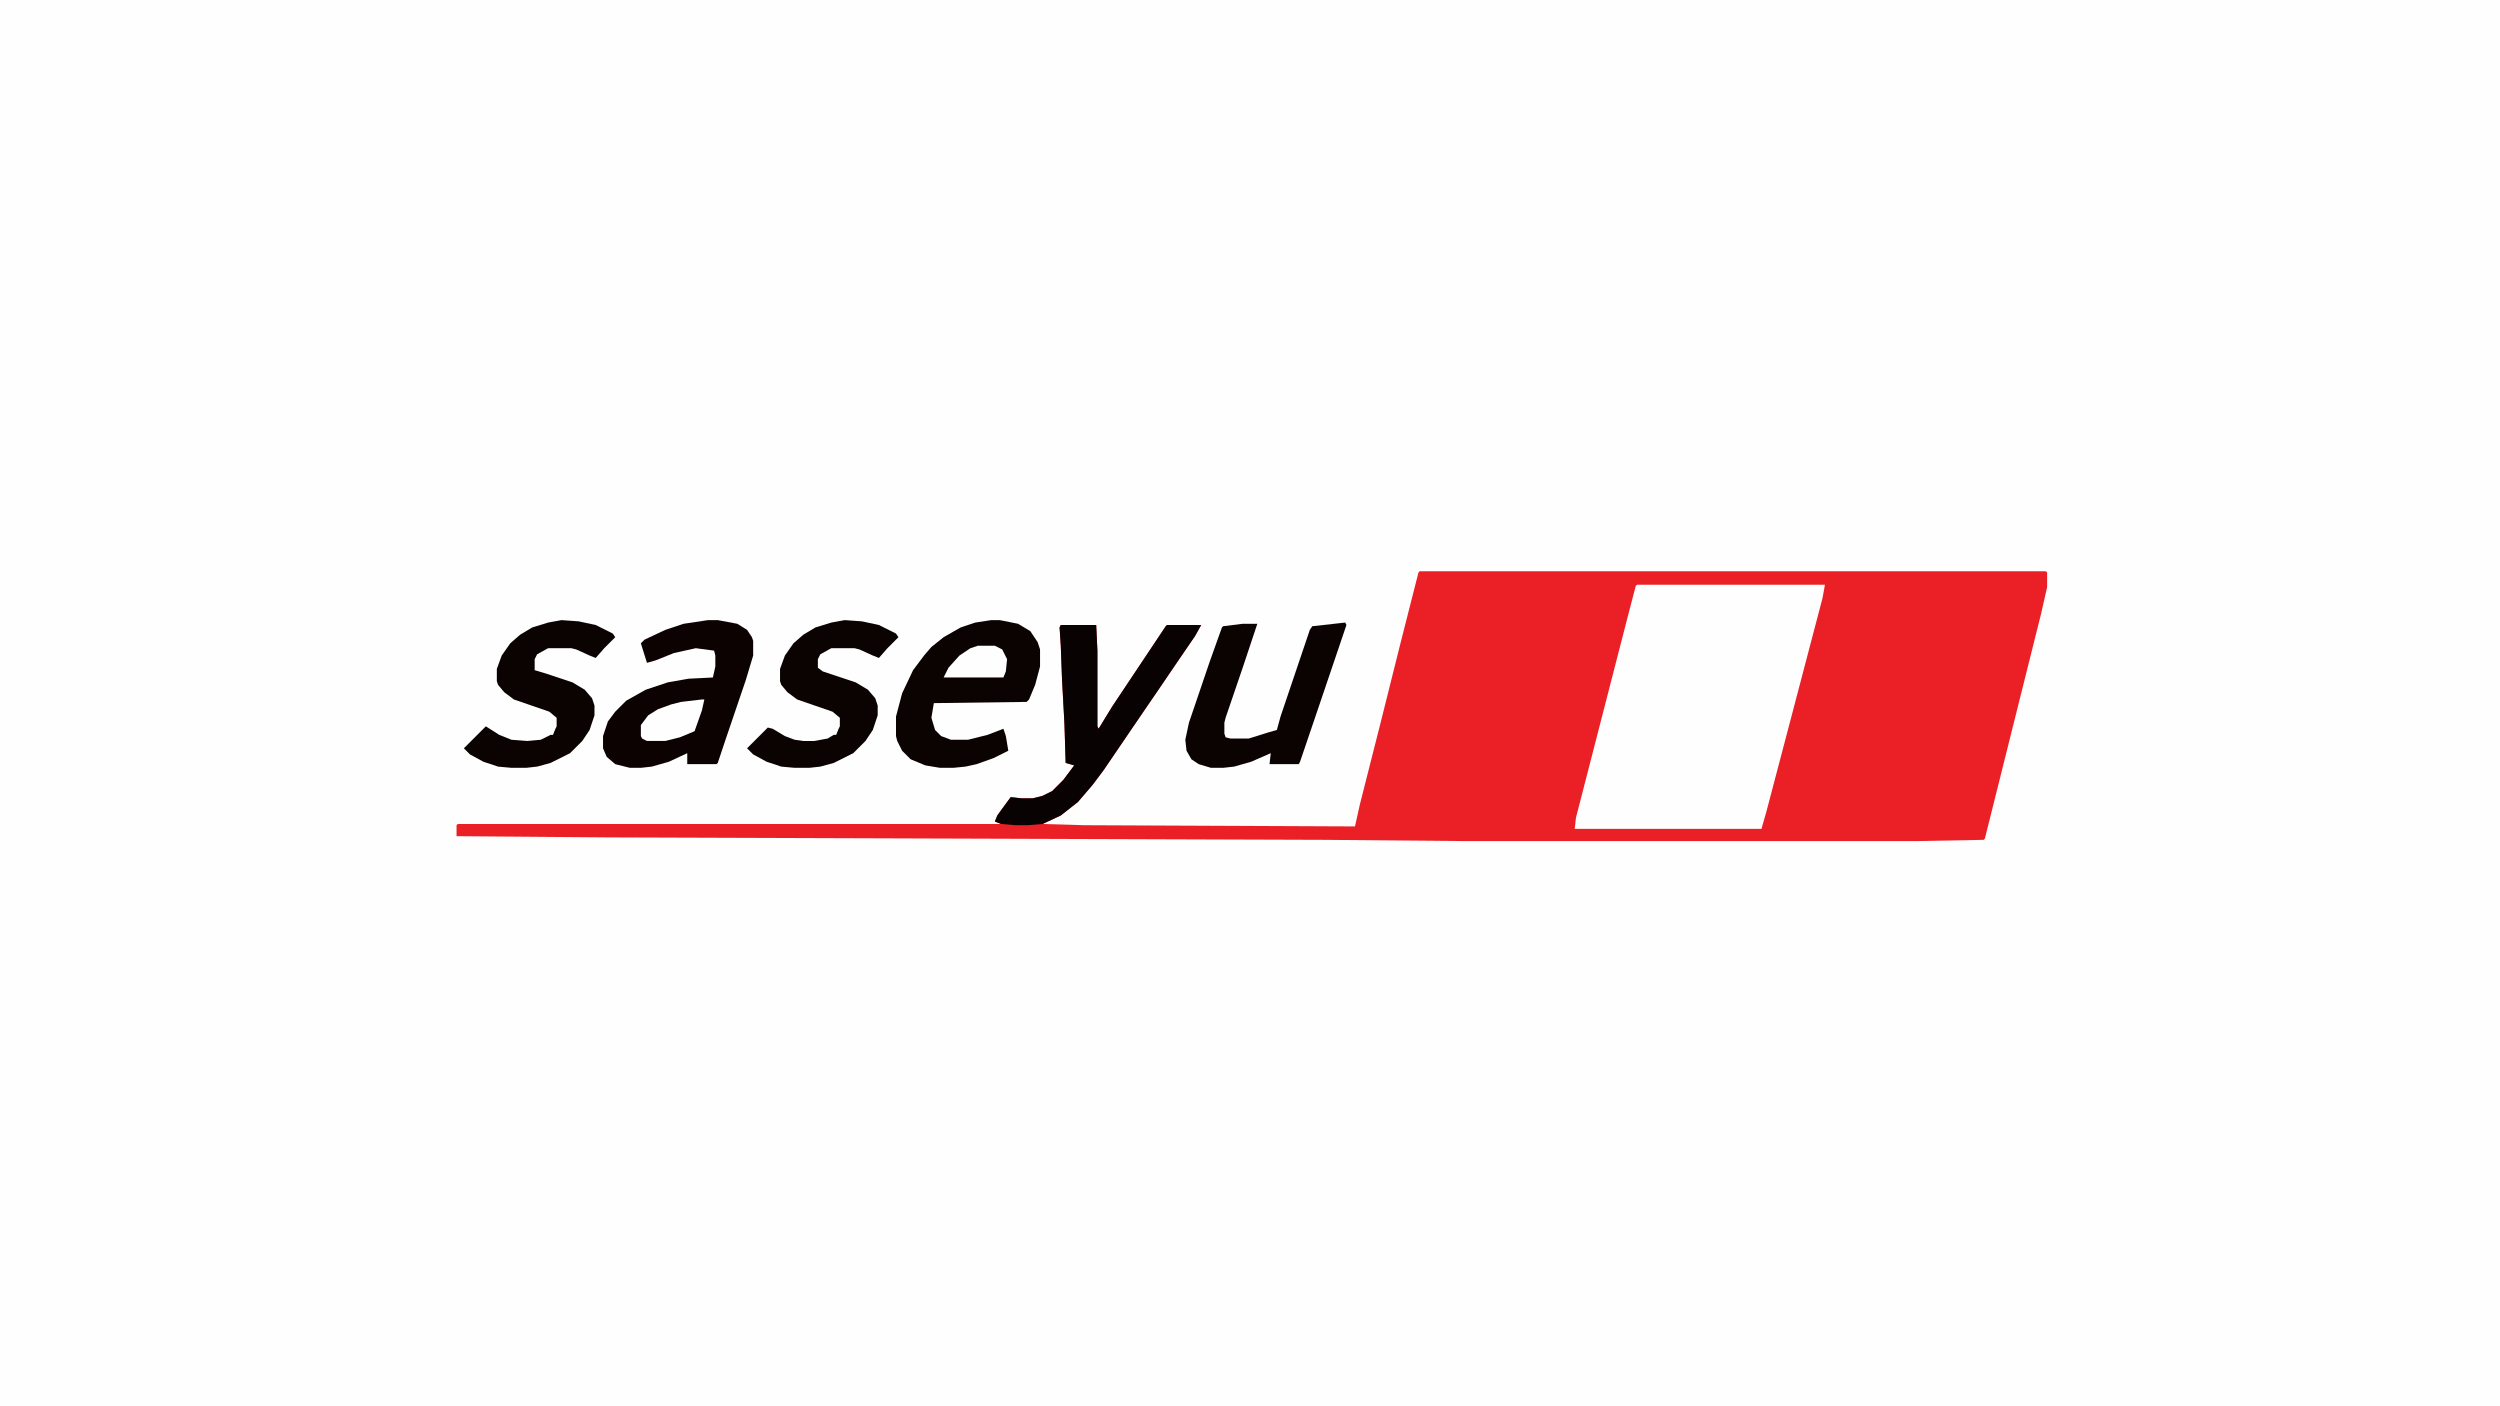 <?xml version="1.0" encoding="UTF-8"?>
<svg version="1.1" viewBox="0 0 2048 1152" width="1280" height="720" xmlns="http://www.w3.org/2000/svg">
<path transform="translate(0)" d="m0 0h2048v1152h-2048z" fill="#FEFEFE"/>
<path transform="translate(1163,468)" d="m0 0h513l1 1v12l-5 22-46 184-1 1-54 1h-373l-113-1-586-2-125-1v-9l1-1h445l-5-2 2-5 8-11 3-4 9 1h9l8-2 8-4 9-9 9-12-7-2-1-32-2-37-1-27-1-15 1-2h29l1 21v62l1 2 11-18 44-66 1-1h28l-5 9-13 19-17 25-13 19-32 47-9 12-12 14-14 11-15 7 34 1 222 1 4-18 17-67 16-64 15-59z" fill="#EB1F26"/>
<path transform="translate(1341,479)" d="m0 0h154l-2 11-26 99-20 76-4 14h-153l1-9 26-101 17-66 6-23z" fill="#FEFEFE"/>
<path transform="translate(580,508)" d="m0 0h8l16 3 8 5 4 6 1 3v12l-6 20-17 50-6 18-1 1h-24v-9l-15 7-14 4-9 1h-9l-12-3-7-6-3-7v-10l4-12 6-8 9-9 16-9 18-6 17-3 20-1 2-9v-9l-1-4-15-2-18 4-15 6-7 2-5-16 3-3 17-8 15-5z" fill="#0C0202"/>
<path transform="translate(812,508)" d="m0 0h7l15 3 10 6 6 9 2 6v14l-4 15-5 12-2 2-76 1-2 12 3 10 5 5 8 3h14l16-4 13-5 2 6 2 12-12 6-14 5-9 2-10 1h-11l-12-2-12-5-7-7-4-8-1-4v-16l5-19 9-19 9-12 6-7 10-8 14-8 12-4z" fill="#0B0202"/>
<path transform="translate(869,512)" d="m0 0h29l1 21v62l1 2 11-18 44-66 1-1h28l-5 9-13 19-17 25-13 19-32 47-9 12-12 14-14 11-15 7-12 1h-10l-12-1-5-2 2-5 8-11 3-4 9 1h9l8-2 8-4 9-9 9-12-7-2-1-32-2-37-1-27-1-15z" fill="#090202"/>
<path transform="translate(1102,510)" d="m0 0 1 2-21 62-17 50-1 2h-24l1-9-16 7-14 4-9 1h-10l-10-3-6-4-4-7-1-9 3-14 17-50 10-28 1-1 16-2h12l-12 36-14 41-1 4v9l1 3 4 1h15l16-5 7-2 3-11 24-71 2-3z" fill="#0B0202"/>
<path transform="translate(460,508)" d="m0 0 14 1 14 3 14 7 2 3-9 9-7 8-5-2-11-5-4-1h-19l-9 5-2 4v9l10 3 21 7 10 6 6 7 2 6v8l-4 12-6 9-10 10-16 8-11 3-9 1h-12l-11-1-12-4-11-6-5-5 18-18 11 7 10 4 13 1 11-1 8-4h2l2-5 1-2v-7l-6-5-29-10-8-6-5-6-1-3v-10l4-11 7-10 8-7 10-6 13-4z" fill="#0B0202"/>
<path transform="translate(692,508)" d="m0 0 14 1 14 3 14 7 2 3-9 9-7 8-5-2-11-5-4-1h-19l-9 5-2 4v7l4 3 27 9 10 6 6 7 2 6v8l-4 12-6 9-10 10-16 8-11 3-9 1h-12l-11-1-12-4-11-6-5-5 17-17 4 1 10 6 8 3 7 1h9l11-2 5-3h2l2-5 1-2v-7l-6-5-29-10-8-6-5-6-1-3v-10l4-11 7-10 8-7 10-6 13-4z" fill="#0B0202"/>
<path transform="translate(575,573)" d="m0 0h2l-2 9-6 17-12 5-12 3h-15l-4-2-1-2v-9l6-8 8-5 11-4 8-2z" fill="#FEFEFE"/>
<path transform="translate(801,529)" d="m0 0h14l6 3 4 8-1 10-2 5h-49l4-8 9-10 9-6z" fill="#FEFEFE"/>
</svg>
